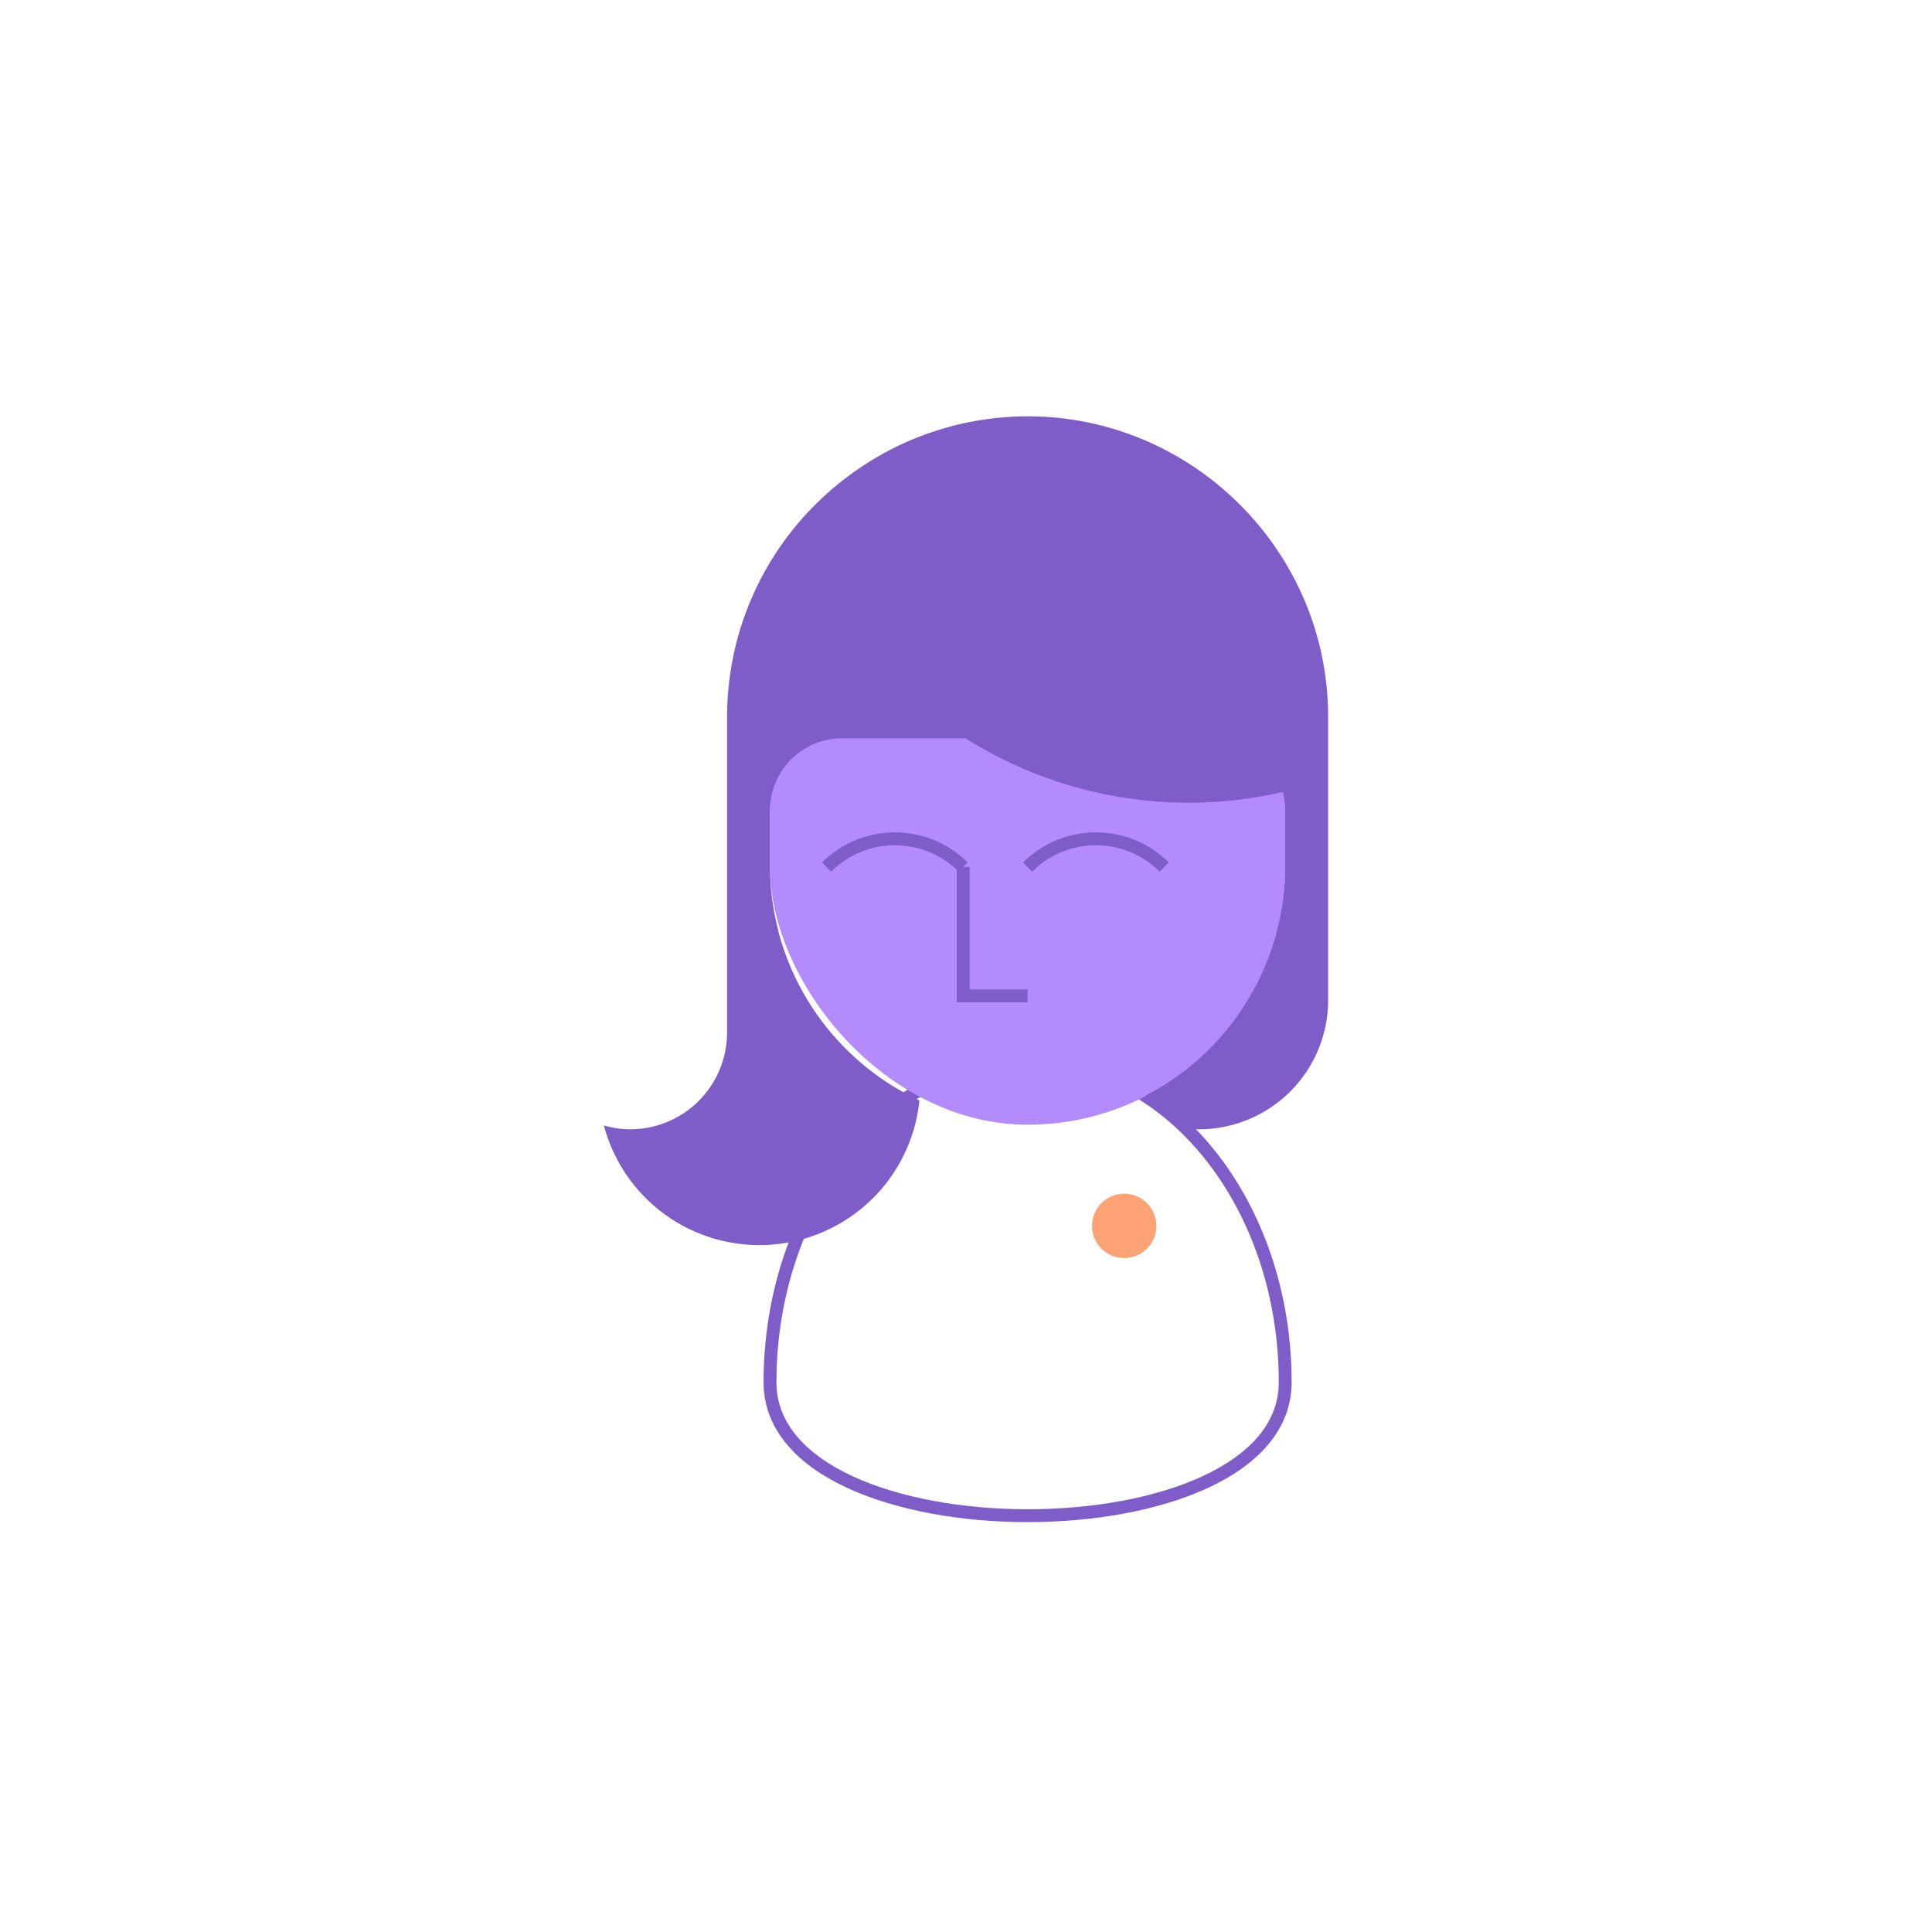 <svg id="Livello_1" data-name="Livello 1" xmlns="http://www.w3.org/2000/svg" viewBox="0 0 150 150"><defs><style>.cls-1{fill:none;stroke:#7f5dc8;stroke-miterlimit:10;}.cls-2{fill:#b38bfc;}.cls-3{fill:#fda274;}.cls-4{fill:#7f5dc8;}</style></defs><title>Sugar Icons</title><path class="cls-1" d="M99.783,107.322c0,13.807-40,13.807-40,0s8.954-25,20-25S99.783,93.515,99.783,107.322Z"/><rect class="cls-2" x="59.783" y="37.322" width="40" height="50" rx="20" ry="20"/><path class="cls-1" d="M79.783,67.322a7.5,7.5,0,0,1,10.607,0"/><path class="cls-1" d="M79.783,77.322h-5v-10a7.5,7.5,0,0,0-10.607,0"/><circle class="cls-3" cx="87.283" cy="95.178" r="2.5"/><path class="cls-4" d="M102.64,50.968q-.117-.568-.261-1.126a23.216,23.216,0,0,0-2.653-6.262,23.576,23.576,0,0,0-10.883-9.417q-.523-.222-1.059-.419-1.071-.394-2.188-.684a23.124,23.124,0,0,0-4.617-.707q-.594-.03-1.2-.031c-.429,0-.856.014-1.28.037-.138.008-.274.022-.412.032-.285.021-.57.043-.853.074-.16.018-.319.04-.478.061-.259.034-.516.07-.772.112-.164.027-.326.057-.489.088q-.375.07-.746.152-.24.053-.478.111c-.25.061-.5.127-.746.2-.149.042-.3.083-.447.128-.265.08-.527.167-.788.256-.125.043-.251.083-.375.127-.318.115-.632.238-.944.366-.063.026-.128.049-.191.076q-.578.244-1.141.517l-.028.014q-.534.261-1.053.549c-.084.046-.166.1-.25.144-.27.154-.538.311-.8.475-.1.062-.2.127-.3.191q-.367.236-.726.485c-.1.07-.2.141-.3.212q-.354.255-.7.522c-.092.072-.184.144-.275.217-.238.191-.47.387-.7.586-.075.065-.151.129-.226.2q-.387.345-.757.706c-.041.04-.084.079-.125.119A23.261,23.261,0,0,0,56.45,55.656V80.178a7.522,7.522,0,0,1-7.5,7.5,7.426,7.426,0,0,1-2.066-.3,12.49,12.49,0,0,0,24.5-1.941,20.151,20.151,0,0,1-10.95-13.116h.01a20.324,20.324,0,0,1-.613-3.67c-.029-.44-.049-.882-.049-1.33V62.917a5.594,5.594,0,0,1,5.594-5.594H74.97a32.448,32.448,0,0,0,24.621,4.165,5.579,5.579,0,0,1,.191,1.43v4.406c0,.438-.019.872-.047,1.3a20.324,20.324,0,0,1-.616,3.7h.012a20.144,20.144,0,0,1-10.218,12.76,20.087,20.087,0,0,1,3.169,2.535,9.864,9.864,0,0,0,1.033.06,10.029,10.029,0,0,0,10-10V55.656A23.206,23.206,0,0,0,102.64,50.968Z"/></svg>